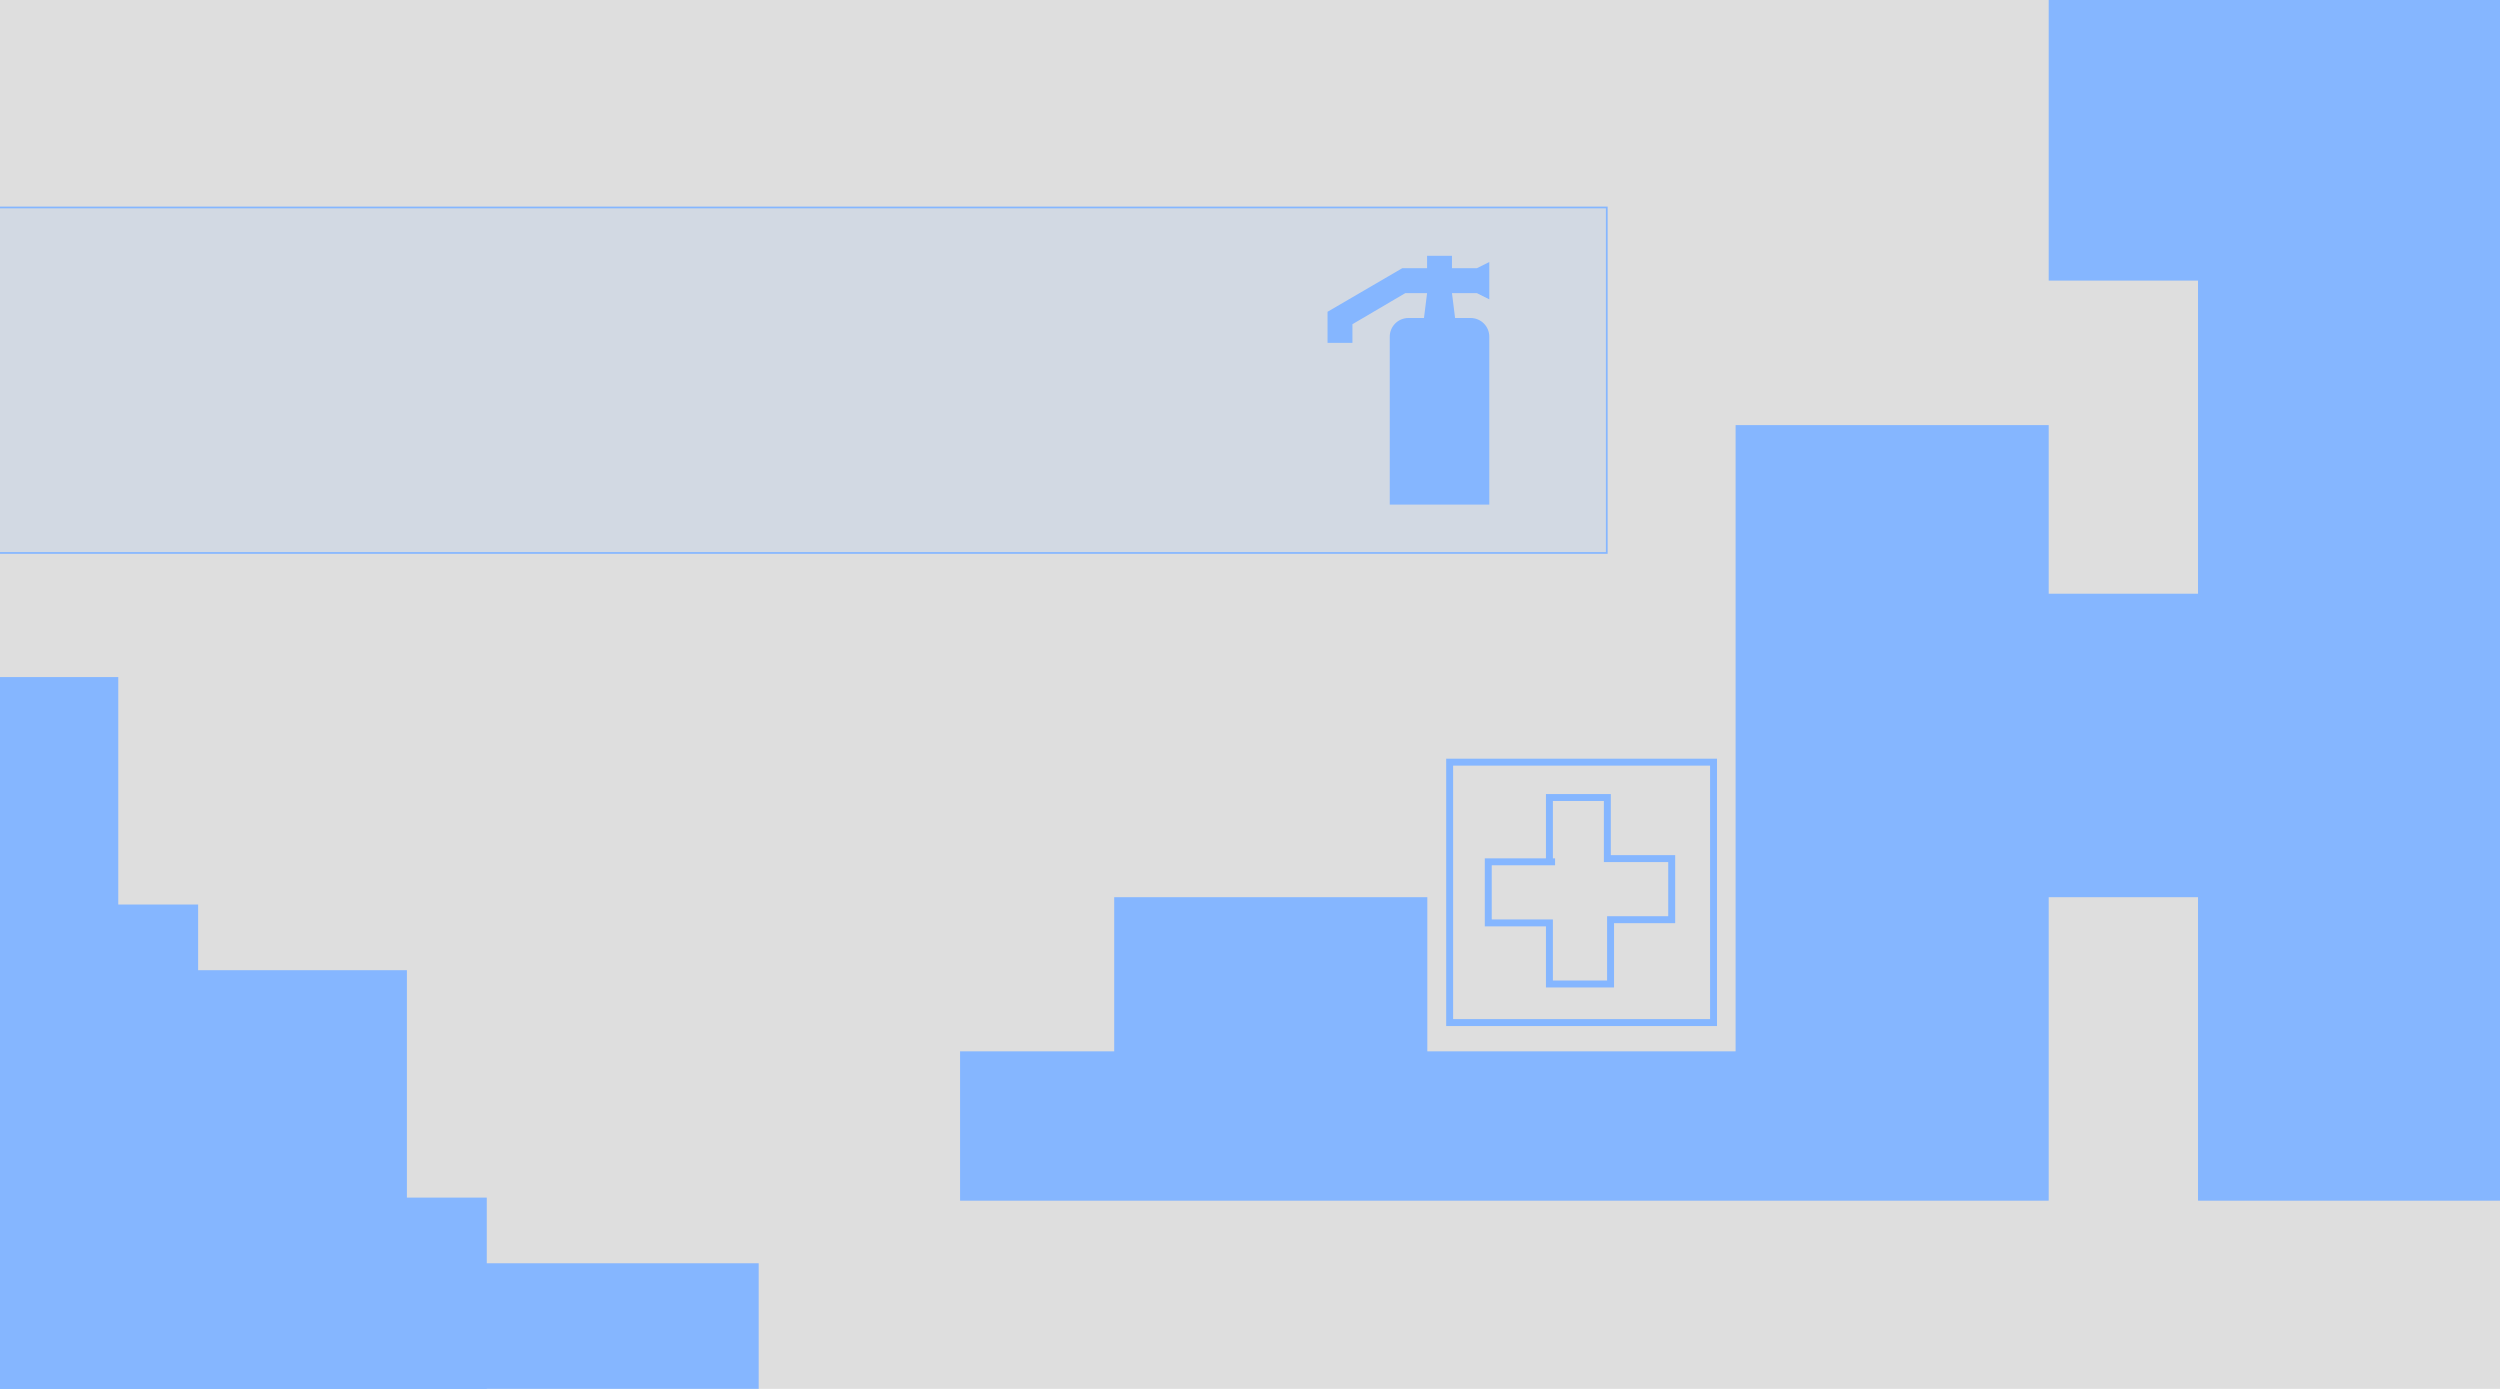 <svg width="1440" height="800" viewBox="0 0 1440 800" fill="none" xmlns="http://www.w3.org/2000/svg">
<g clip-path="url(#clip0_320_530)">
<rect width="1440" height="800" fill="#DEDEDE"/>
<rect x="-17.5" y="119.5" width="943" height="199" fill="#85B6FF" fill-opacity="0.14" stroke="#85B6FF"/>
<path d="M811.249 183.167H820.208L821.999 168.833H809.458L778.999 186.75V197.5H764.666V179.583L807.666 154.5H821.999V147.333H836.333V154.5H850.666L857.833 150.917V172.417L850.666 168.833H836.333L838.124 183.167H847.083C849.934 183.167 852.668 184.299 854.684 186.315C856.7 188.331 857.833 191.066 857.833 193.917V290.667H800.499V193.917C800.499 191.066 801.632 188.331 803.648 186.315C805.664 184.299 808.398 183.167 811.249 183.167Z" fill="#85B6FF"/>
<path d="M892.463 494.556V459.37H925.829V494.556H962.902V529.741H927.683V566.778H892.463V531.593H857.244V496.407H895.717M835 439H987V589H835V439Z" stroke="#85B6FF" stroke-width="4"/>
<path d="M553 -293.434V-204.644H641.786V-115.853H999.705V-24.287H1180.05V161.618H1266.06V341.975H1180.05V244.86H999.705V341.975V427.991V605.572H822.133V516.782H641.786V605.572H553V691.589H1180.05V516.782H1266.06V691.589H1446.41V516.782H1551.84V822H1632.31V788.703V605.572H1812.65V427.991H1993V161.618H1812.65V255.959H1632.31V161.618H1723.87V67.278H1446.41V-204.644H1632.31V-115.853H1993V-204.644H1895.89V-293.434H1812.65V-204.644H1723.87V-385H1368.72V-293.434H1266.06V-204.644H822.133V-293.434H553Z" fill="#85B6FF"/>
<path d="M-561.276 1869H-478.149V1785.89H-395.023V1450.83H-309.299L-309.299 1282.01H-135.253V1201.49H33.598V1282.01H-57.322V1450.83H33.598H114.126H280.379V1617.06H197.253V1785.89H280.379V1869H360.908V1282.01H197.253V1201.49H360.908V1032.67H197.253L197.253 933.971L483 933.971V858.649H451.828L280.379 858.649V689.825H114.126V521H-135.253V689.825H-46.931V858.649H-135.253V772.938H-223.575V1032.67H-478.149V858.649H-395.023L-395.023 521H-478.149V611.906H-561.276V689.825H-478.149L-478.149 772.938H-647L-647 1105.39H-561.276V1201.49H-478.149V1617.06H-561.276V1869Z" fill="#85B6FF"/>
<path d="M-607.276 1738H-524.149V1654.89H-441.023V1319.83H-355.299L-355.299 1151.01H-181.253V1070.49H-12.402V1151.01H-103.322V1319.83H-12.402H68.126H234.379V1486.06H151.253V1654.89H234.379V1738H314.908V1151.01H151.253V1070.49H314.908V901.669L151.253 901.669L151.253 802.971L437 802.971V727.649H405.828L234.379 727.649V558.825H68.126V390H-181.253V558.825H-92.931V727.649H-181.253V641.938H-269.575V901.669H-524.149V727.649H-441.023L-441.023 390H-524.149V480.906H-607.276V558.825H-524.149L-524.149 641.938H-693L-693 974.393H-607.276V1070.49H-524.149V1486.06H-607.276V1738Z" fill="#85B6FF"/>
</g>
<defs>
<clipPath id="clip0_320_530">
<rect width="1440" height="800" fill="white"/>
</clipPath>
</defs>
</svg>
